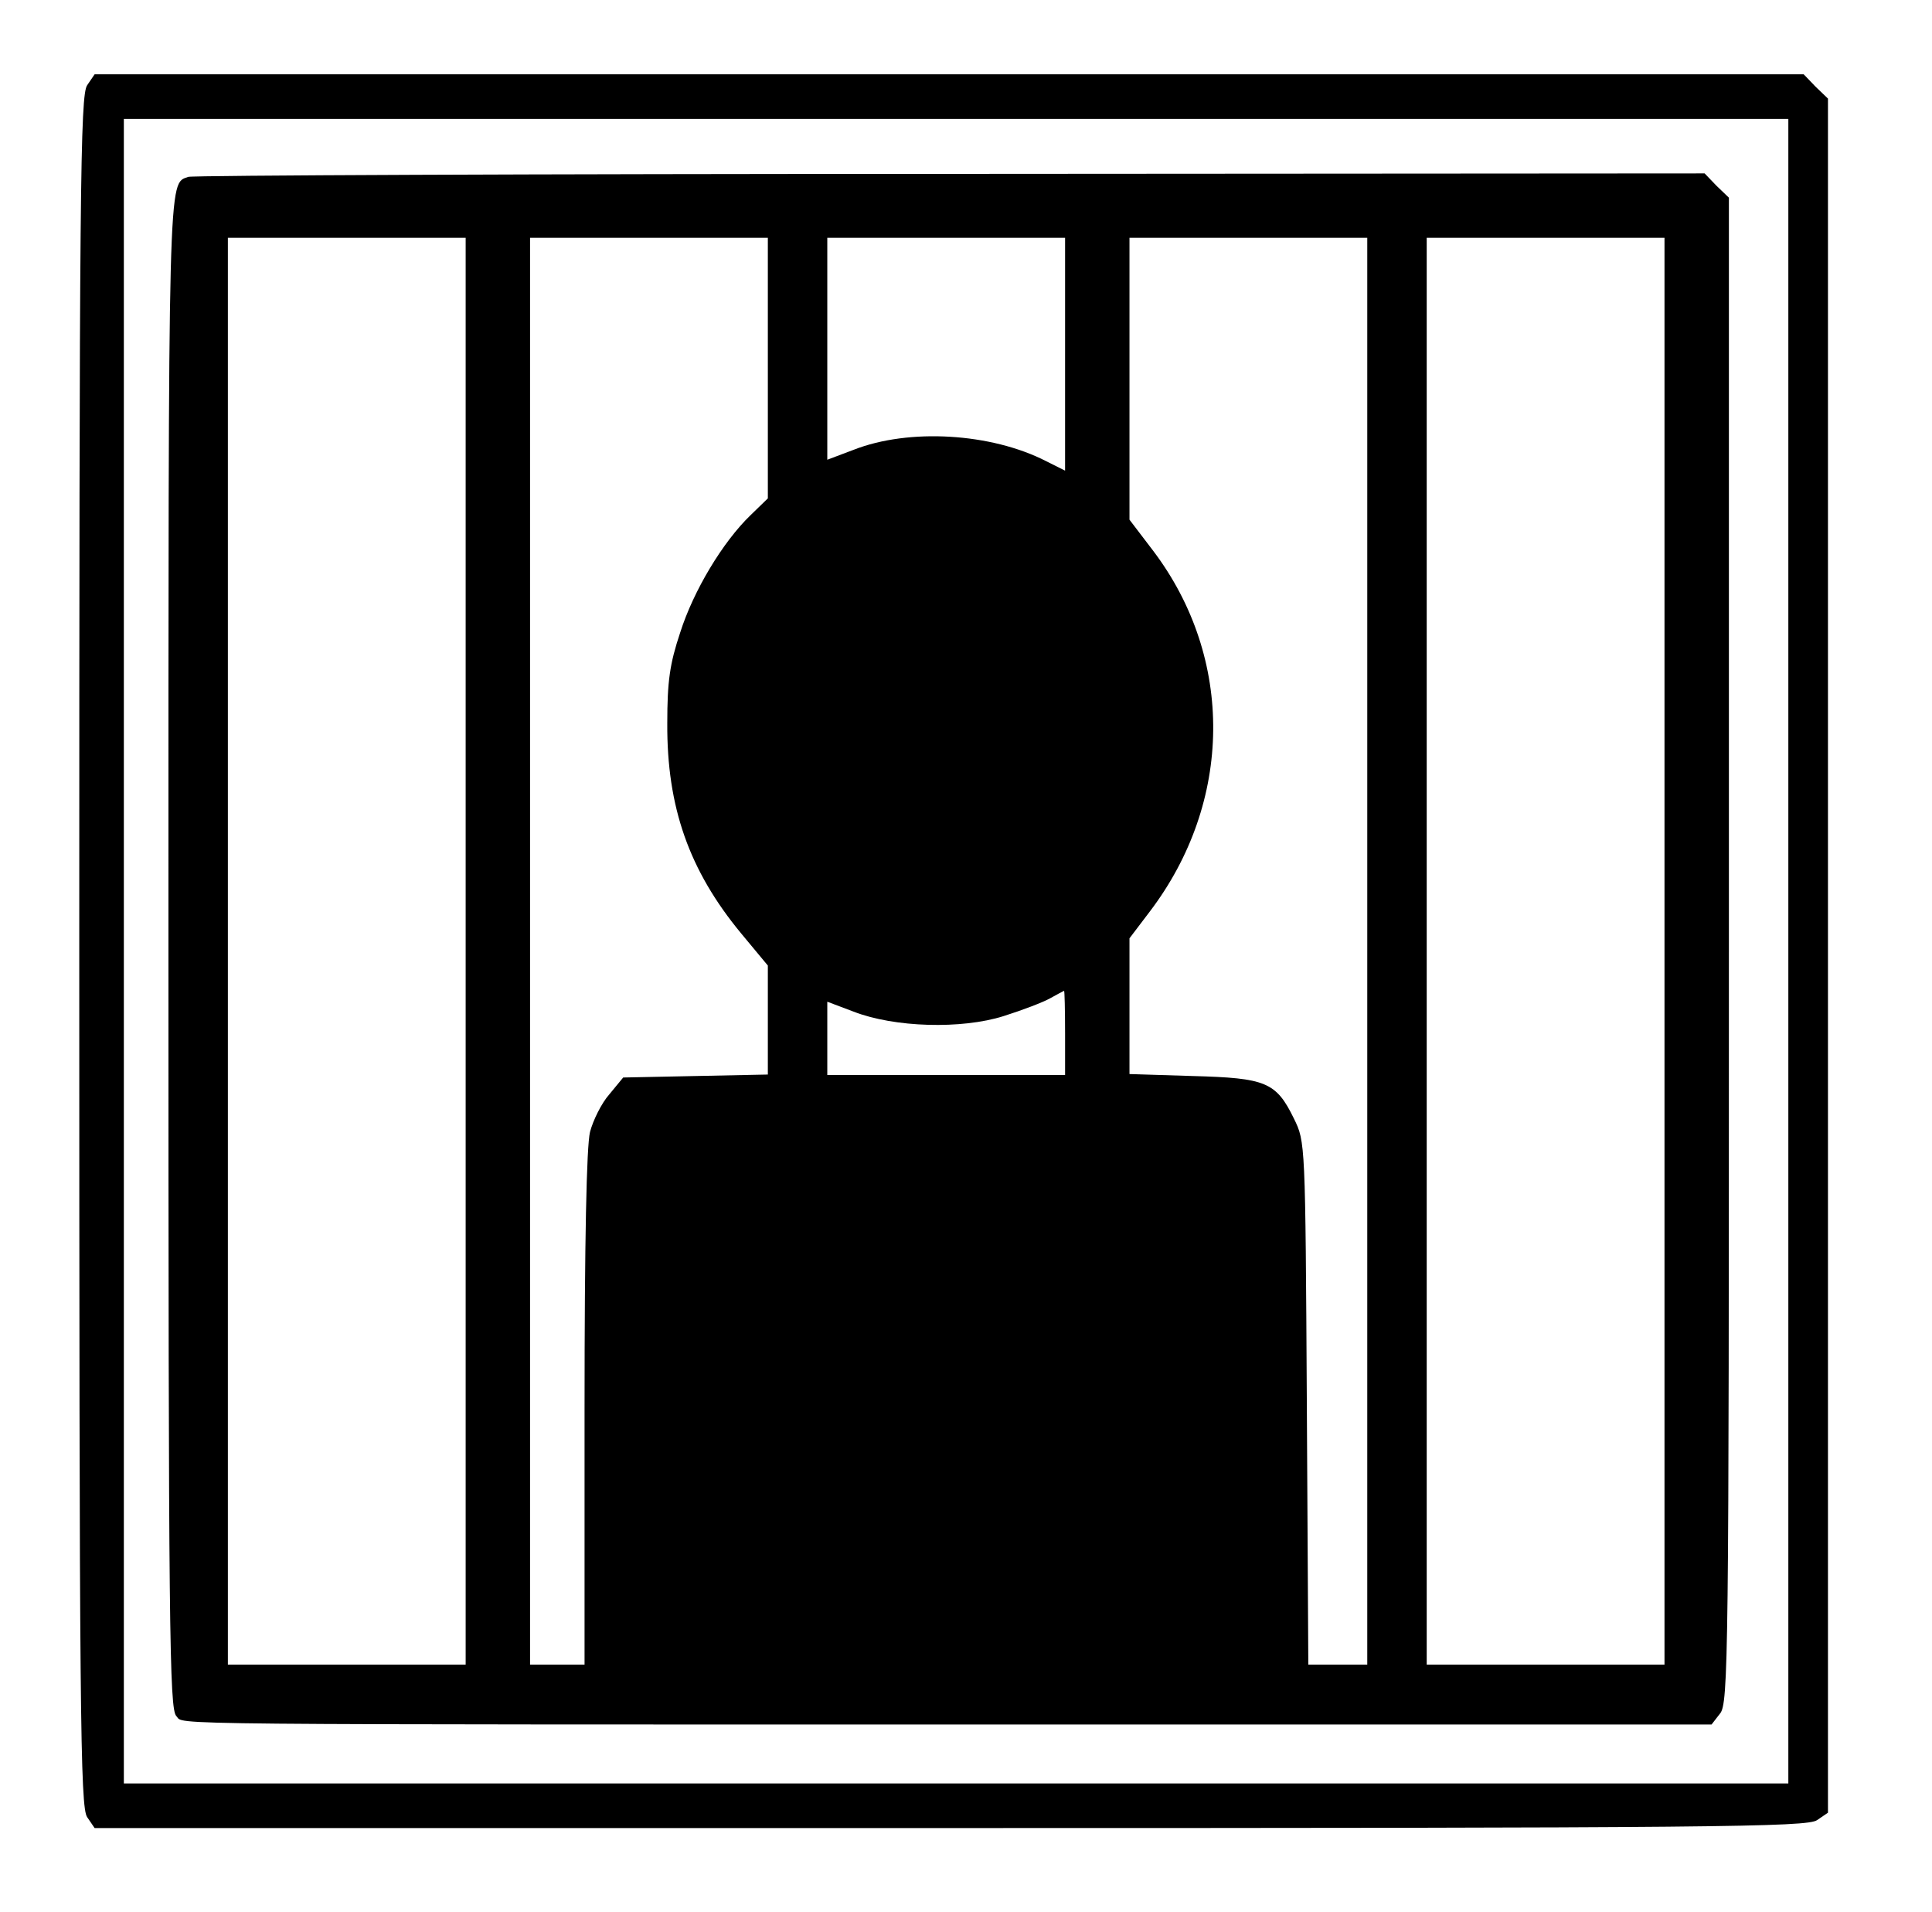 <?xml version="1.0" standalone="no"?>
<!DOCTYPE svg PUBLIC "-//W3C//DTD SVG 20010904//EN"
 "http://www.w3.org/TR/2001/REC-SVG-20010904/DTD/svg10.dtd">
<svg version="1.0" xmlns="http://www.w3.org/2000/svg"
 width="390pt" height="386pt" viewBox="0 0 390 386"
 preserveAspectRatio="xMidYMid meet">
<g transform="translate(0,386) scale(0.1,-0.1)"
fill="#000000" stroke="none">
<path d="M176 3688 c-14 -20 -16 -202 -16 -1748 0 -1546 2 -1728 16 -1748 l15
-22 1727 0 c1547 0 1730 2 1750 16 l22 15 0 1730 0 1730 -25 24 -24 25 -1725
0 -1725 0 -15 -22z m3434 -1748 l0 -1680 -1680 0 -1680 0 0 1680 0 1680 1680
0 1680 0 0 -1680z"/>
<path d="M380 3503 c-41 -15 -40 28 -40 -1564 0 -1375 2 -1529 16 -1543 18
-18 -88 -17 1844 -17 l1255 0 17 22 c17 20 18 108 18 1541 l0 1519 -25 24 -24
25 -1523 -1 c-838 0 -1530 -3 -1538 -6z m560 -1563 l0 -1440 -240 0 -240 0 0
1440 0 1440 240 0 240 0 0 -1440z m610 1177 l0 -263 -35 -34 c-56 -54 -115
-152 -142 -237 -21 -63 -26 -98 -26 -183 -1 -169 44 -297 149 -424 l54 -65 0
-110 0 -110 -146 -3 -146 -3 -28 -34 c-16 -18 -33 -53 -39 -76 -7 -29 -11
-219 -11 -559 l0 -516 -55 0 -55 0 0 1440 0 1440 240 0 240 0 0 -263z m600 28
l0 -235 -38 19 c-111 57 -277 67 -389 23 l-53 -20 0 224 0 224 240 0 240 0 0
-235z m610 -1205 l0 -1440 -60 0 -59 0 -3 528 c-3 527 -3 527 -26 574 -36 74
-57 82 -204 86 l-128 4 0 137 0 137 41 54 c168 221 171 511 7 728 l-48 63 0
285 0 284 240 0 240 0 0 -1440z m600 0 l0 -1440 -240 0 -240 0 0 1440 0 1440
240 0 240 0 0 -1440z m-1210 -165 l0 -85 -240 0 -240 0 0 74 0 74 53 -20 c82
-32 218 -36 303 -9 38 12 80 28 94 36 14 8 26 14 28 15 1 0 2 -38 2 -85z"/>
</g>
</svg>
